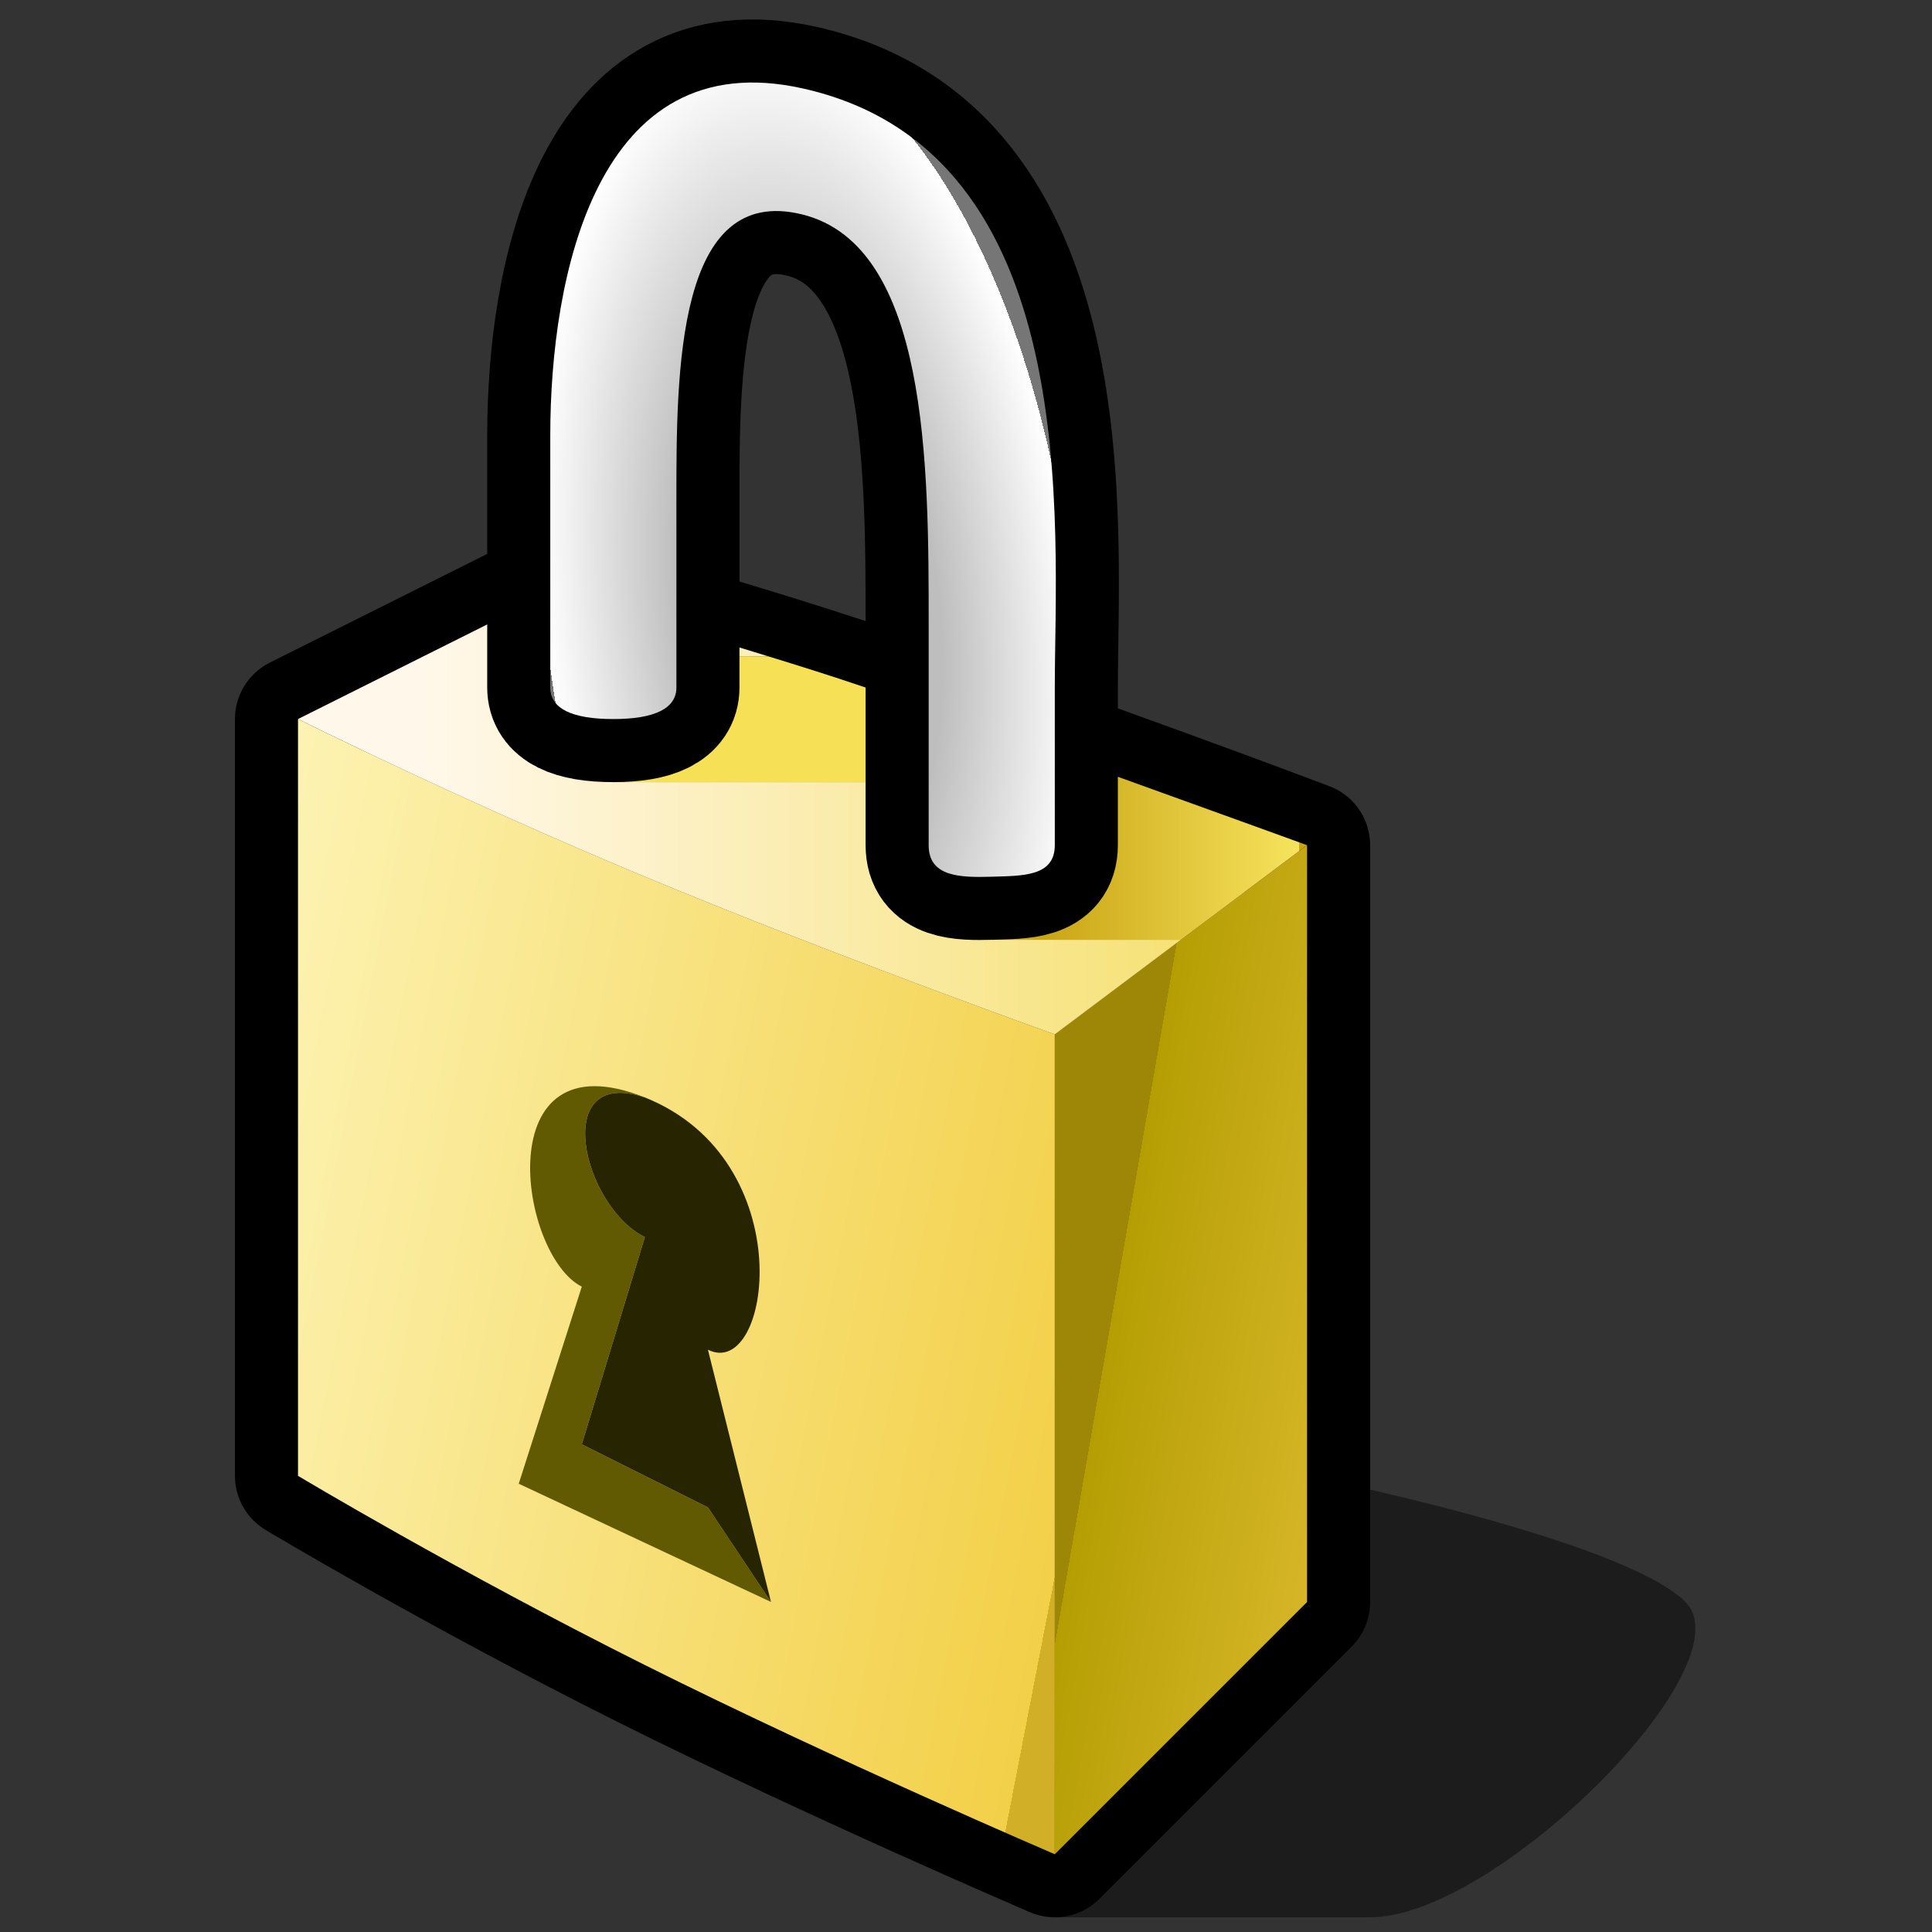 <?xml version="1.0" encoding="UTF-8" standalone="no"?>
<svg
   version="1.1"
   width="28"
   height="28"
   color-interpolation="linearRGB"
   id="svg59"
   sodipodi:docname="leido.svg"
   inkscape:version="1.2.2 (b0a8486541, 2022-12-01)"
   xmlns:inkscape="http://www.inkscape.org/namespaces/inkscape"
   xmlns:sodipodi="http://sodipodi.sourceforge.net/DTD/sodipodi-0.dtd"
   xmlns="http://www.w3.org/2000/svg"
   xmlns:svg="http://www.w3.org/2000/svg">
  <rect width="100%" height="100%" fill="#333333" stroke="none"/>
  <defs
     id="defs63" />
  <sodipodi:namedview
     id="namedview61"
     pagecolor="#ffffff"
     bordercolor="#000000"
     borderopacity="0.25"
     inkscape:showpageshadow="2"
     inkscape:pageopacity="0.0"
     inkscape:pagecheckerboard="0"
     inkscape:deskcolor="#d1d1d1"
     showgrid="false"
     inkscape:zoom="13.5625"
     inkscape:cx="26.986175"
     inkscape:cy="26.101382"
     inkscape:window-width="1920"
     inkscape:window-height="1054"
     inkscape:window-x="0"
     inkscape:window-y="0"
     inkscape:window-maximized="1"
     inkscape:current-layer="svg59" />
  <g
     id="g57"
     transform="matrix(0.457,0,0,0.457,-2.079,-1.461)">
    <path
       style="fill:#010101;fill-opacity:0.443"
       d="M 38,64 H 48 C 52,64 60,56 58,54 56,52 46,50 46,50 Z"
       id="path2" />
    <path
       style="fill:none;stroke:#000000;stroke-width:4;stroke-linejoin:round"
       d="m 14,50 c 0,0 5,3 11,6 6,3 13,6 13,6 l 8,-8 V 30 C 46,30 38.81,27.27 32,25 27.15,23.38 22,22 22,22 l -8,4 z"
       id="path4" />
    <linearGradient
       id="gradient0"
       gradientUnits="userSpaceOnUse"
       x1="11.12"
       y1="5.4"
       x2="45.96"
       y2="12.16">
      <stop
         offset="0"
         stop-color="#fffbcc"
         id="stop6" />
      <stop
         offset="1"
         stop-color="#f3d048"
         id="stop8" />
      <stop
         offset="0.757"
         stop-color="#d1af27"
         id="stop10" />
    </linearGradient>
    <path
       style="fill:url(#gradient0)"
       d="m 14,50 c 0,0 5,3 11,6 6,3 13,6 13,6 V 36 C 38,36 31,33.5 25,31 19,28.5 14,26 14,26 Z"
       id="path13" />
    <linearGradient
       id="gradient1"
       gradientUnits="userSpaceOnUse"
       x1="42.83"
       y1="10.16"
       x2="58.71"
       y2="12.92">
      <stop
         offset="0.185"
         stop-color="#9e8707"
         id="stop15" />
      <stop
         offset="0"
         stop-color="#b59e04"
         id="stop17" />
      <stop
         offset="1"
         stop-color="#eec740"
         id="stop19" />
    </linearGradient>
    <path
       style="fill:url(#gradient1)"
       d="m 38,62 8,-8 V 30 l -8,6 z"
       id="path22" />
    <linearGradient
       id="gradient2"
       gradientUnits="userSpaceOnUse"
       x1="26.25"
       y1="15.75"
       x2="45.75"
       y2="15.75">
      <stop
         offset="0.369"
         stop-color="#f6e156"
         id="stop24" />
      <stop
         offset="0.583"
         stop-color="#c9a514"
         id="stop26" />
      <stop
         offset="1"
         stop-color="#f7e35d"
         id="stop28" />
      <stop
         offset="0"
         stop-color="#c9a515"
         id="stop30" />
    </linearGradient>
    <path
       style="fill:url(#gradient2)"
       d="m 24,28 h 12 v 5 h 6 l 4,-3 C 46,30 34.88,25.96 32,25 30.97,24.65 29.92,24.32 28.91,24.01 L 26,24 Z"
       id="path33" />
    <linearGradient
       id="gradient3"
       gradientUnits="userSpaceOnUse"
       x1="18"
       y1="-6"
       x2="46"
       y2="-6">
      <stop
         offset="0"
         stop-color="#fff8ea"
         id="stop35" />
      <stop
         offset="1"
         stop-color="#f5de63"
         id="stop37" />
    </linearGradient>
    <path
       style="fill:url(#gradient3)"
       d="m 14,26 c 0,0 5,2.5 11,5 6,2.5 13,5 13,5 l 4,-3 H 36 V 28 H 24 l 2,-4 2.91,0.01 C 25.19,22.85 22,22 22,22 Z"
       id="path40" />
    <path
       style="fill:#625a02"
       d="m 25,38 c -3,-1 -2,3.43 0,4.43 l -2,6.57 4,2 2,3 -8,-3.75 2,-6.25 c -2,-1 -3,-8 2,-6 z"
       id="path42" />
    <path
       style="fill:#272401"
       d="m 25,38 c 5,2 4,9 2,8 l 2,8 -2,-3 -4,-2 2,-6.57 C 23,41.43 22,37 25,38 Z M 22,17 v 8 c 0,0.66 0.67,1 2,1 1.32,0 2,-0.34 2,-1 v -6 c 0,-4 0,-10 4,-9 4,1 4,8 4,13 v 7 c 0,1 0.98,1.03 2,1 0.97,-0.03 2,0 2,-1 V 25 C 38,20 39,8 30,6 23.45,4.54 22,12 22,17 Z"
       id="path44" />
    <path
       style="fill:none;stroke:#000000;stroke-width:4;stroke-linecap:round"
       d="m 22,17 v 8 c 0,0.66 0.67,1 2,1 1.32,0 2,-0.34 2,-1 v -6 c 0,-4 0,-10 4,-9 4,1 4,8 4,13 v 7 c 0,1 0.98,1.03 2,1 0.97,-0.03 2,0 2,-1 V 25 C 38,20 39,8 30,6 23.45,4.54 22,12 22,17 Z"
       id="path46" />
    <radialGradient
       id="gradient4"
       gradientUnits="userSpaceOnUse"
       cx="0"
       cy="0"
       r="64"
       gradientTransform="matrix(0.216,-0.025,0.053,0.467,30.212,22.626)">
      <stop
         offset="0.297"
         stop-color="#bebebe"
         id="stop48" />
      <stop
         offset="0.601"
         stop-color="#ffffff"
         id="stop50" />
      <stop
         offset="0.395"
         stop-color="#767676"
         id="stop52" />
    </radialGradient>
    <path
       style="fill:url(#gradient4)"
       d="m 22,17 v 8 c 0,0.66 0.67,1 2,1 1.32,0 2,-0.34 2,-1 v -6 c 0,-4 0,-10 4,-9 4,1 4,8 4,13 v 7 c 0,1 0.98,1.03 2,1 0.97,-0.03 2,0 2,-1 V 25 C 38,20 39,8 30,6 23.45,4.54 22,12 22,17 Z"
       id="path55" />
  </g>
</svg>
